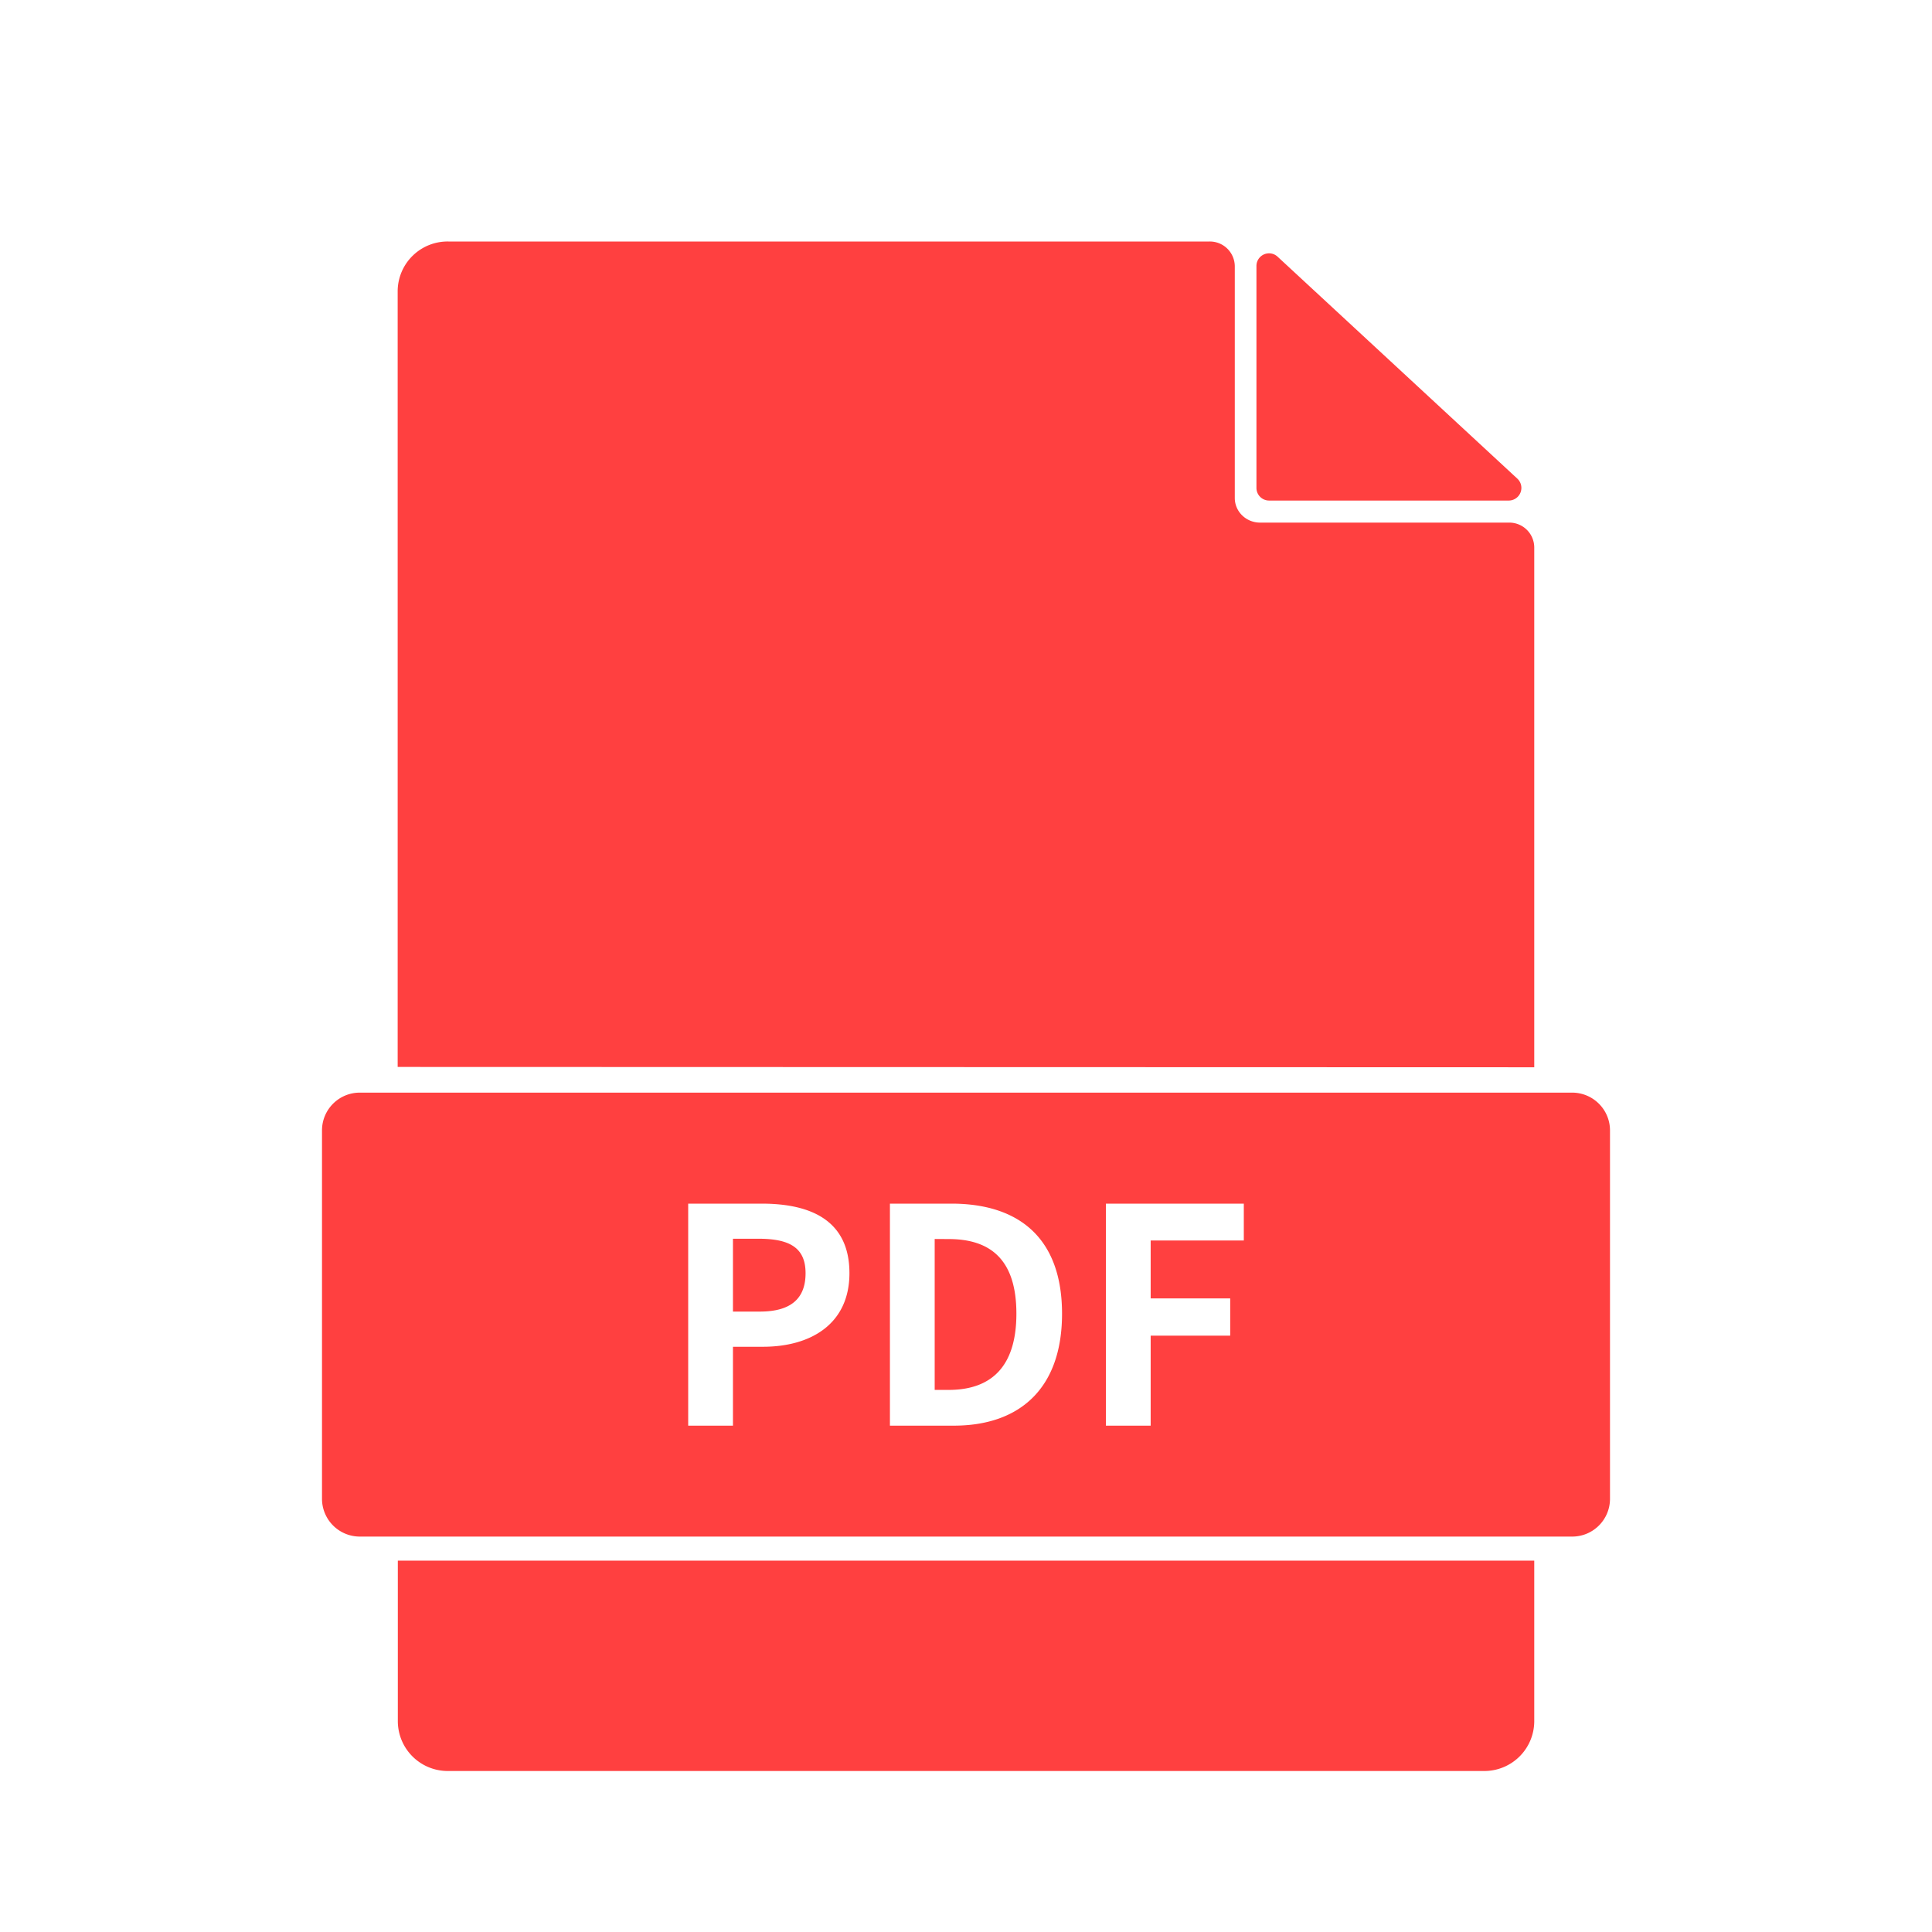 <svg width="24" height="24" xmlns="http://www.w3.org/2000/svg"><path d="M19.059 19.386v2.001a.62.62 0 0 1-.628.613H5.57a.62.62 0 0 1-.628-.613v-2H19.06zm.47-5.813c.26 0 .471.21.471.47v4.575c0 .26-.21.47-.47.47H4.47a.47.47 0 0 1-.47-.47v-4.575c0-.26.21-.47.47-.47h15.06zM9.462 14.952h-.913v2.758h.556v-.98h.372c.597 0 1.075-.284 1.075-.914 0-.652-.474-.864-1.09-.864zm2.356 0h-.763v2.758h.793c.819 0 1.345-.462 1.345-1.39 0-.932-.526-1.368-1.375-1.368zm3.633 0h-1.713v2.758h.556v-1.118h.988v-.463h-.988v-.719h1.157v-.458zm-3.667.44c.518 0 .842.253.842.927 0 .671-.324.947-.842.947h-.173v-1.875zm-2.363-.004c.383 0 .586.108.586.428 0 .317-.184.477-.568.477h-.334v-.905zM15.026 3a.31.31 0 0 1 .313.306v2.88c0 .169.14.306.314.306h3.092a.31.31 0 0 1 .314.307v6.459L4.94 13.254V3.613A.62.62 0 0 1 5.57 3h9.457zm.739.147c.04 0 .077.015.106.042l2.978 2.757a.157.157 0 0 1-.107.272h-2.977a.157.157 0 0 1-.157-.157V3.304c0-.087.07-.157.157-.157z" fill="#FF4040" fill-rule="nonzero"/></svg>